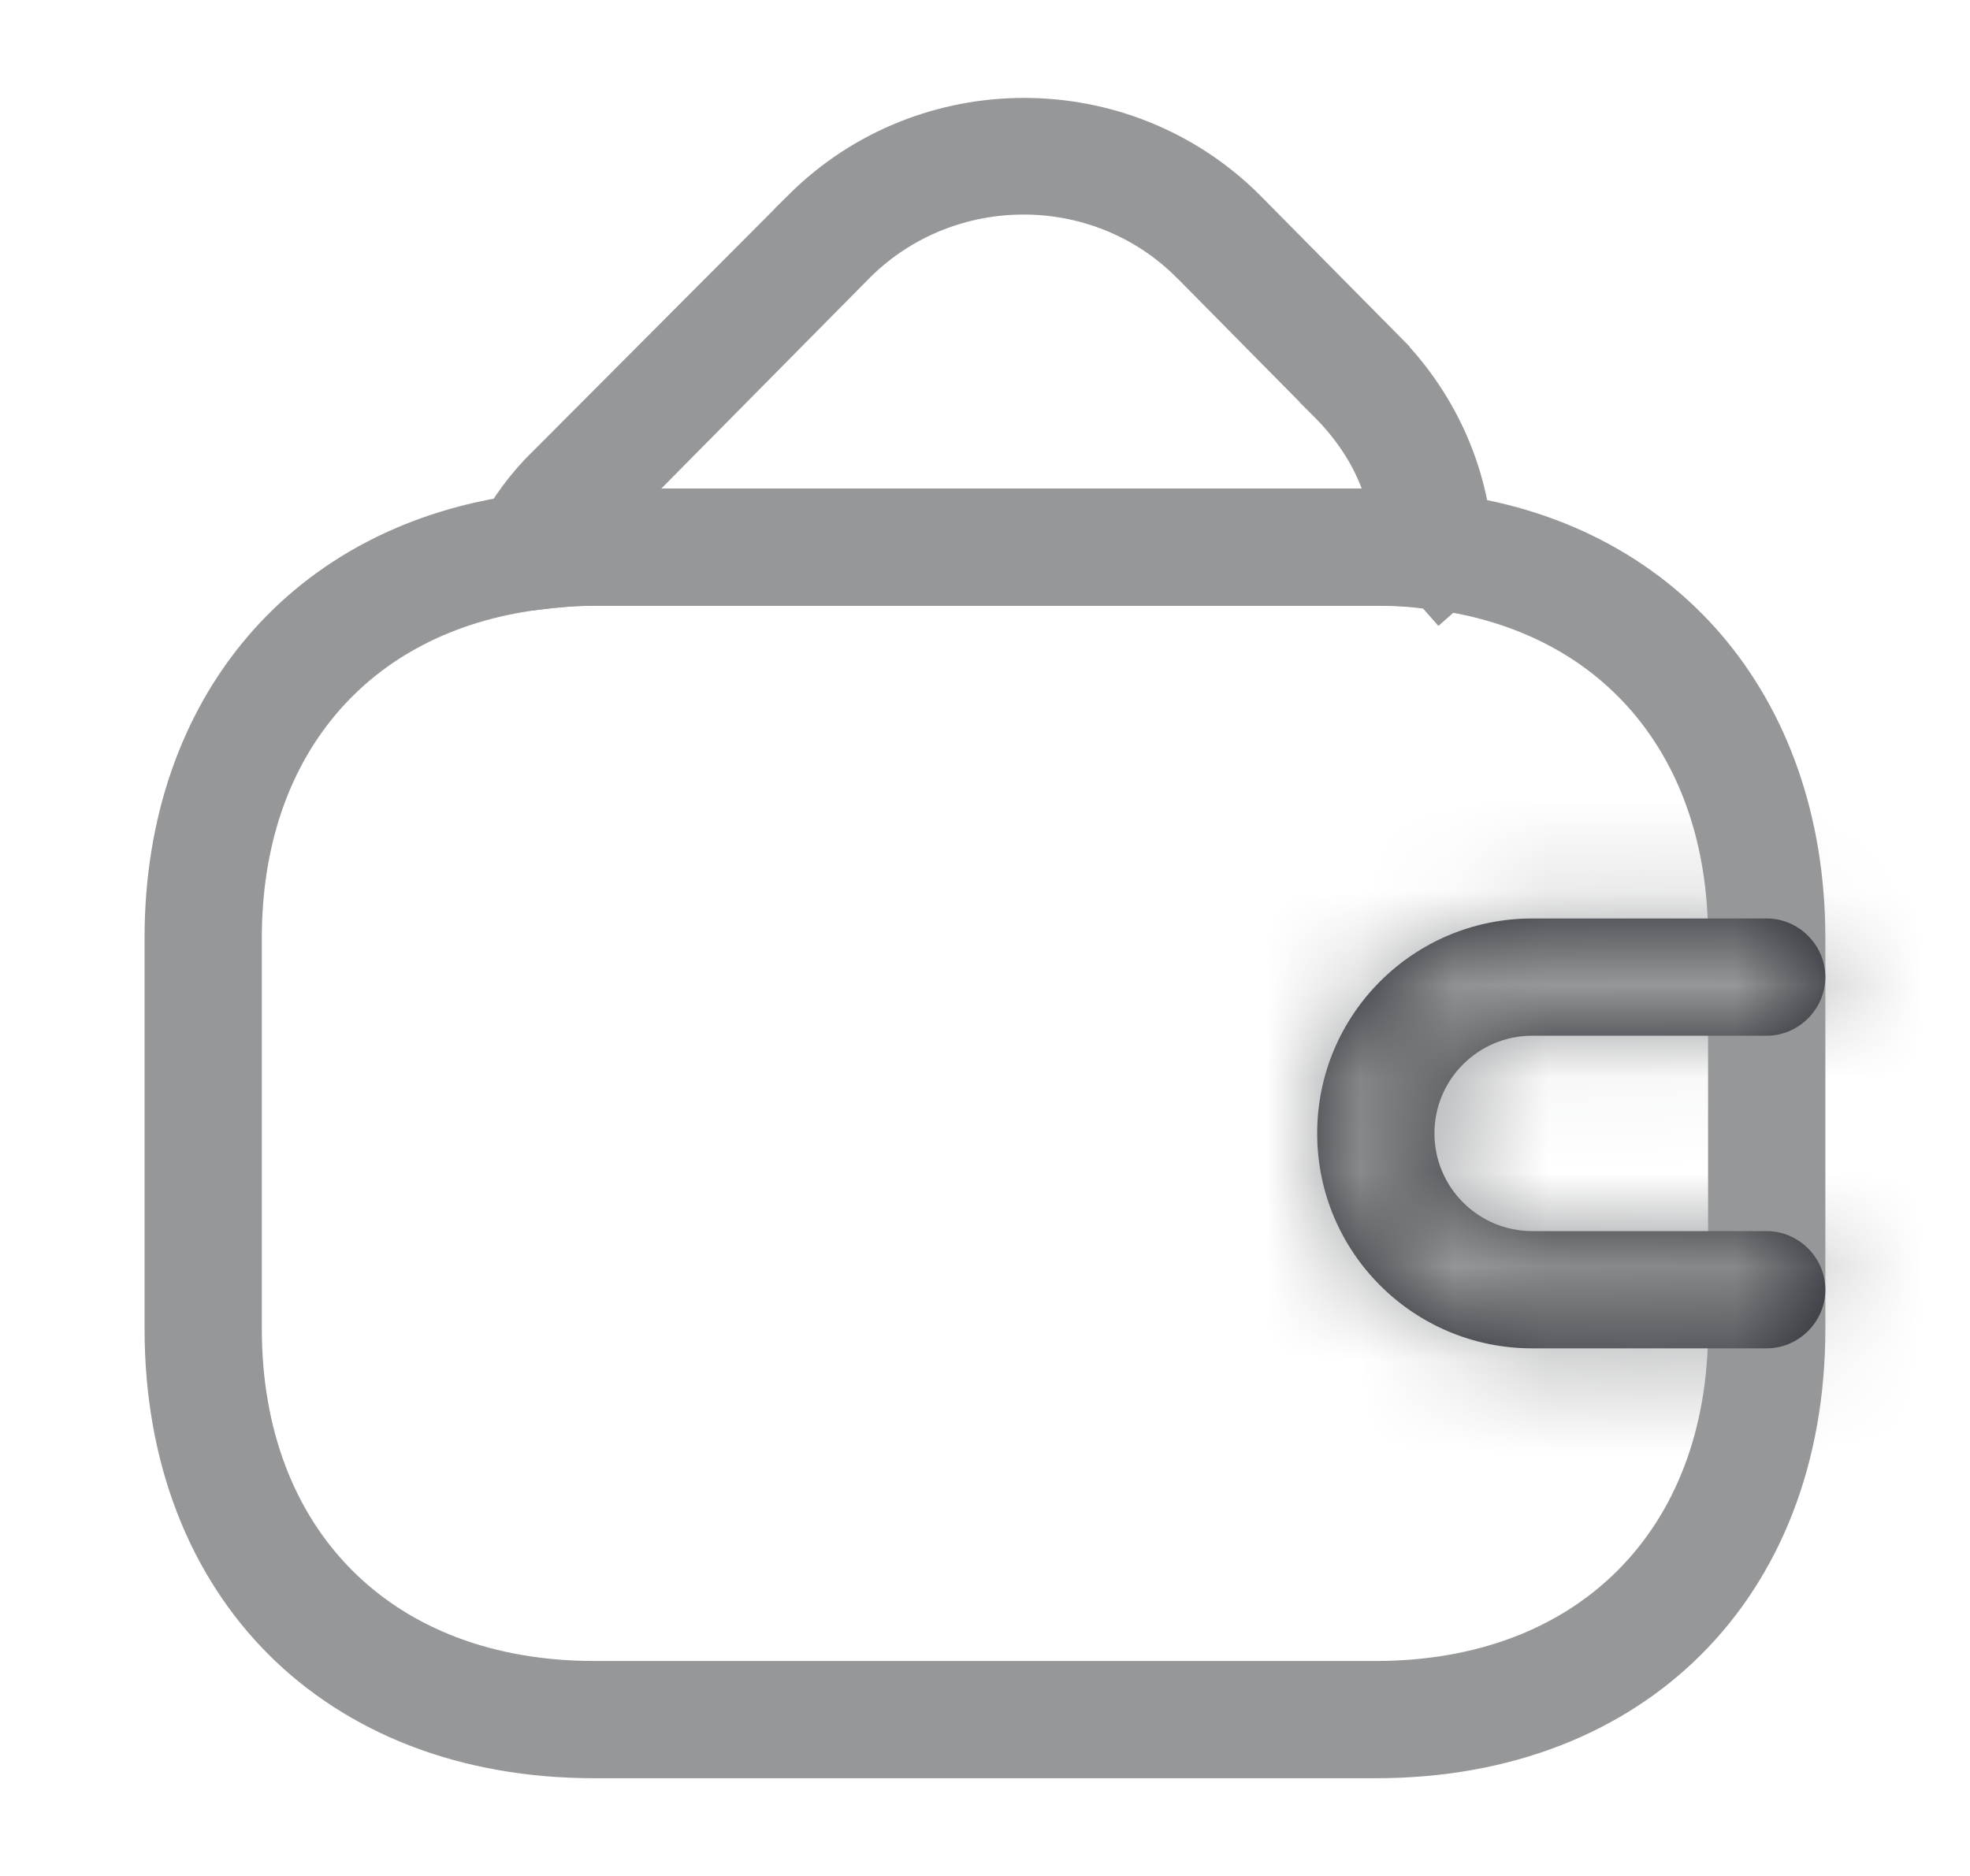 <svg width="21" height="20" viewBox="0 0 21 20" fill="none" xmlns="http://www.w3.org/2000/svg">
<path d="M5.645 5.763L5.645 5.763L5.653 5.762C5.872 5.73 6.105 5.708 6.333 5.708H14.666C14.854 5.708 15.083 5.716 15.314 5.752L15.324 5.754L15.334 5.755C16.447 5.883 17.346 6.366 17.967 7.089C18.589 7.814 18.958 8.809 18.958 10V14.167C18.958 15.485 18.517 16.55 17.783 17.284C17.049 18.018 15.985 18.458 14.666 18.458H6.333C5.014 18.458 3.949 18.018 3.215 17.284C2.482 16.55 2.041 15.485 2.041 14.167V10C2.041 8.821 2.403 7.834 3.02 7.111C3.636 6.389 4.529 5.903 5.645 5.763ZM6.333 5.958C6.105 5.958 5.891 5.977 5.685 6.004C4.66 6.135 3.801 6.579 3.201 7.29C2.602 7.999 2.291 8.935 2.291 10V14.167C2.291 15.351 2.677 16.372 3.402 17.097C4.127 17.823 5.148 18.208 6.333 18.208H14.666C15.851 18.208 16.871 17.823 17.597 17.097C18.322 16.372 18.708 15.351 18.708 14.167V10C18.708 8.927 18.392 7.983 17.786 7.271C17.181 6.561 16.316 6.12 15.286 5.996C15.05 5.958 14.844 5.958 14.676 5.958L14.666 5.958H6.333Z" fill="#959799" stroke="#959799"/>
<path d="M5.543 5.831L5.543 5.831L5.547 5.824C5.662 5.593 5.828 5.363 6.047 5.151L6.047 5.151L6.054 5.145L8.761 2.43C8.761 2.429 8.761 2.429 8.761 2.429C9.949 1.249 11.883 1.249 13.071 2.428L14.527 3.901L14.527 3.902L14.532 3.906C15.062 4.428 15.381 5.127 15.417 5.864C15.419 5.911 15.4 5.946 15.377 5.967L15.708 6.342L15.377 5.967C15.342 5.998 15.303 6.004 15.281 6L15.273 5.998L15.265 5.997C15.065 5.967 14.864 5.958 14.666 5.958H6.333C6.105 5.958 5.891 5.977 5.685 6.004L5.654 6.008C5.617 6.007 5.582 5.992 5.551 5.952C5.526 5.916 5.522 5.872 5.543 5.831ZM6.694 4.857L5.852 5.708H7.05H14.516H15.243L14.983 5.03C14.847 4.672 14.63 4.356 14.354 4.081C14.354 4.08 14.354 4.08 14.353 4.08L12.889 2.598L12.889 2.598L12.885 2.595C11.797 1.517 10.026 1.52 8.933 2.593L8.933 2.593L8.928 2.598L6.694 4.857Z" fill="#959799" stroke="#959799"/>
<mask id="path-3-inside-1_1570_982" fill="white">
<path d="M18.833 14.375H16.333C15.066 14.375 14.041 13.35 14.041 12.083C14.041 10.817 15.066 9.792 16.333 9.792H18.833C19.174 9.792 19.458 10.075 19.458 10.417C19.458 10.758 19.174 11.042 18.833 11.042H16.333C15.758 11.042 15.291 11.508 15.291 12.083C15.291 12.658 15.758 13.125 16.333 13.125H18.833C19.174 13.125 19.458 13.408 19.458 13.75C19.458 14.092 19.174 14.375 18.833 14.375Z"/>
</mask>
<path d="M18.833 14.375H16.333C15.066 14.375 14.041 13.35 14.041 12.083C14.041 10.817 15.066 9.792 16.333 9.792H18.833C19.174 9.792 19.458 10.075 19.458 10.417C19.458 10.758 19.174 11.042 18.833 11.042H16.333C15.758 11.042 15.291 11.508 15.291 12.083C15.291 12.658 15.758 13.125 16.333 13.125H18.833C19.174 13.125 19.458 13.408 19.458 13.75C19.458 14.092 19.174 14.375 18.833 14.375Z" fill="#292D32"/>
<path d="M18.833 12.375H16.333V16.375H18.833V12.375ZM16.333 12.375C16.171 12.375 16.041 12.245 16.041 12.083H12.041C12.041 14.455 13.961 16.375 16.333 16.375V12.375ZM16.041 12.083C16.041 11.921 16.171 11.792 16.333 11.792V7.792C13.961 7.792 12.041 9.712 12.041 12.083H16.041ZM16.333 11.792H18.833V7.792H16.333V11.792ZM18.833 11.792C18.07 11.792 17.458 11.18 17.458 10.417H21.458C21.458 8.971 20.279 7.792 18.833 7.792V11.792ZM17.458 10.417C17.458 9.654 18.07 9.042 18.833 9.042V13.042C20.279 13.042 21.458 11.863 21.458 10.417H17.458ZM18.833 9.042H16.333V13.042H18.833V9.042ZM16.333 9.042C14.653 9.042 13.291 10.404 13.291 12.083H17.291C17.291 12.613 16.862 13.042 16.333 13.042V9.042ZM13.291 12.083C13.291 13.763 14.653 15.125 16.333 15.125V11.125C16.862 11.125 17.291 11.554 17.291 12.083H13.291ZM16.333 15.125H18.833V11.125H16.333V15.125ZM18.833 15.125C18.07 15.125 17.458 14.513 17.458 13.75H21.458C21.458 12.304 20.279 11.125 18.833 11.125V15.125ZM17.458 13.75C17.458 12.987 18.07 12.375 18.833 12.375V16.375C20.279 16.375 21.458 15.196 21.458 13.75H17.458Z" fill="#959799" mask="url(#path-3-inside-1_1570_982)"/>
</svg>
